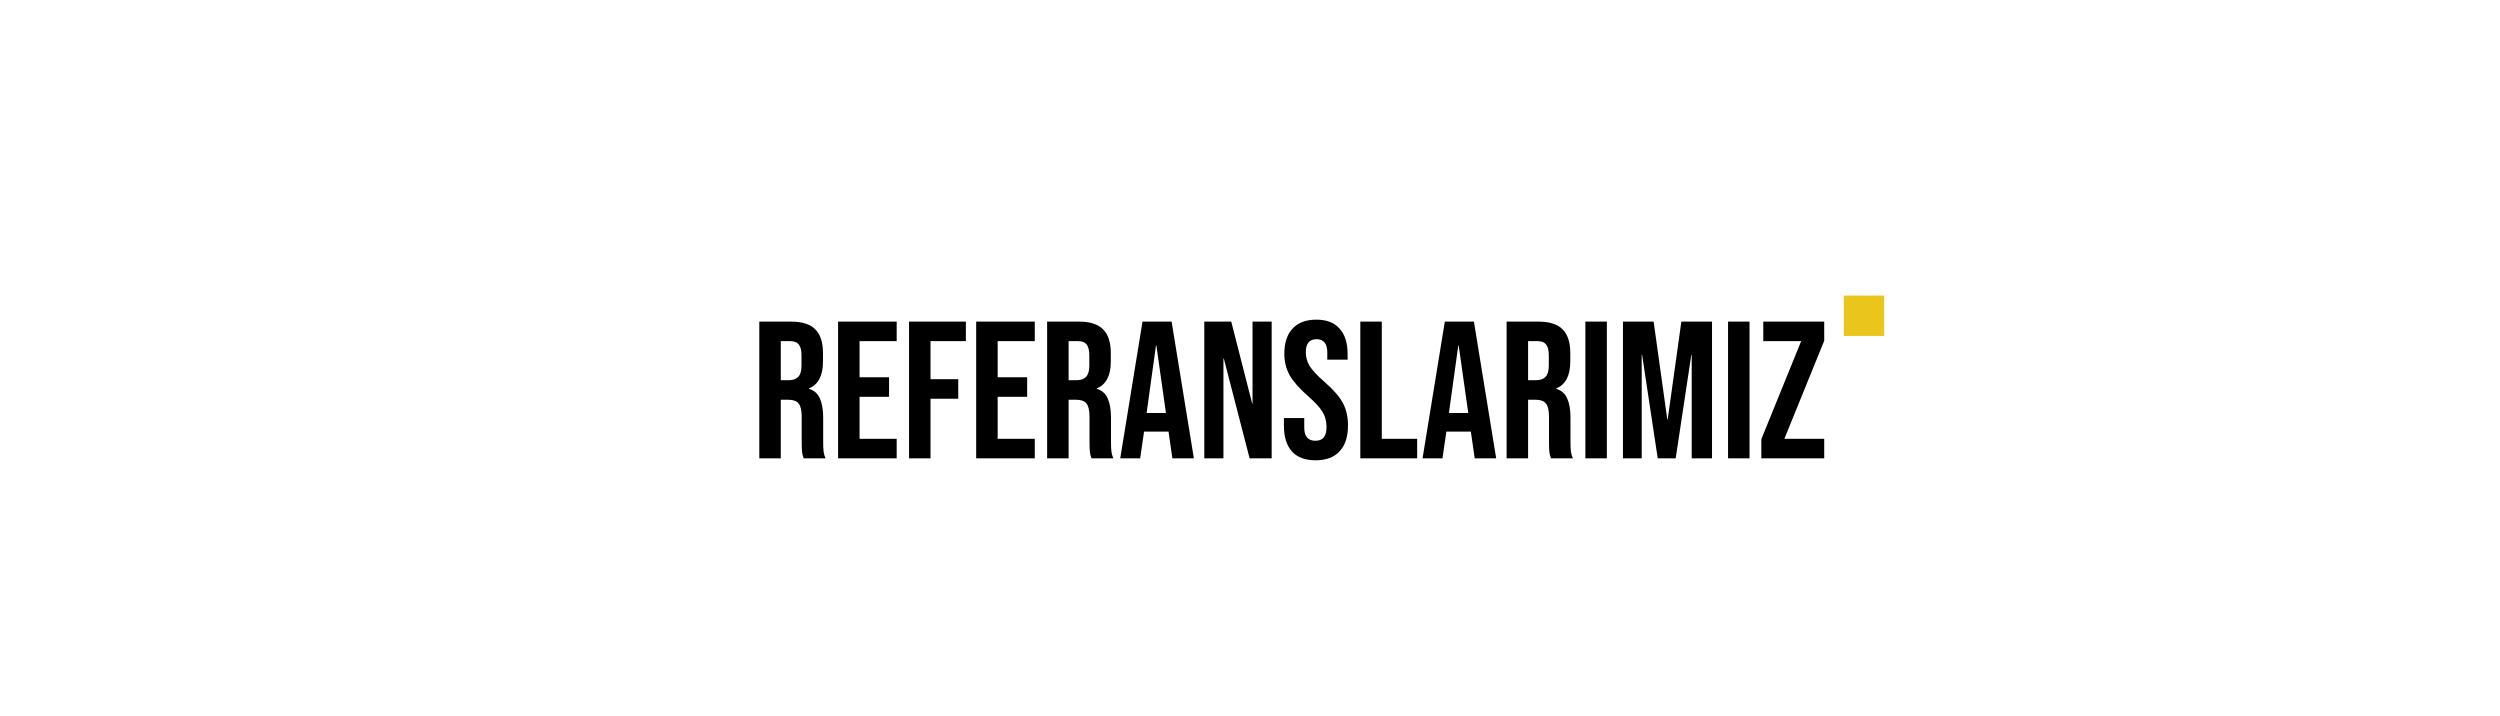 <svg width="1920" height="550" viewBox="0 0 1920 550" fill="none" xmlns="http://www.w3.org/2000/svg">
<g filter="url(#filter0_d)">
<path d="M552.15 186H576.6C585.1 186 591.3 188 595.2 192C599.1 195.9 601.05 201.95 601.05 210.15V216.6C601.05 227.5 597.45 234.4 590.25 237.3V237.6C594.25 238.8 597.05 241.25 598.65 244.95C600.35 248.65 601.2 253.6 601.2 259.8V278.25C601.2 281.25 601.3 283.7 601.5 285.6C601.7 287.4 602.2 289.2 603 291H586.2C585.6 289.3 585.2 287.7 585 286.2C584.8 284.7 584.7 282 584.7 278.1V258.9C584.7 254.1 583.9 250.75 582.3 248.85C580.8 246.95 578.15 246 574.35 246H568.65V291H552.15V186ZM574.65 231C577.95 231 580.4 230.15 582 228.45C583.7 226.75 584.55 223.9 584.55 219.9V211.8C584.55 208 583.85 205.25 582.45 203.55C581.15 201.85 579.05 201 576.15 201H568.65V231H574.65ZM612.648 186H657.648V201H629.148V228.75H651.798V243.75H629.148V276H657.648V291H612.648V186ZM667.14 186H710.79V201H683.64V230.25H704.94V245.25H683.64V291H667.14V186ZM718.703 186H763.703V201H735.203V228.75H757.853V243.75H735.203V276H763.703V291H718.703V186ZM773.195 186H797.645C806.145 186 812.345 188 816.245 192C820.145 195.9 822.095 201.95 822.095 210.15V216.6C822.095 227.5 818.495 234.4 811.295 237.3V237.6C815.295 238.8 818.095 241.25 819.695 244.95C821.395 248.65 822.245 253.6 822.245 259.8V278.25C822.245 281.25 822.345 283.7 822.545 285.6C822.745 287.4 823.245 289.2 824.045 291H807.245C806.645 289.3 806.245 287.7 806.045 286.2C805.845 284.7 805.745 282 805.745 278.1V258.9C805.745 254.1 804.945 250.75 803.345 248.85C801.845 246.95 799.195 246 795.395 246H789.695V291H773.195V186ZM795.695 231C798.995 231 801.445 230.15 803.045 228.45C804.745 226.75 805.595 223.9 805.595 219.9V211.8C805.595 208 804.895 205.25 803.495 203.55C802.195 201.85 800.095 201 797.195 201H789.695V231H795.695ZM846.443 186H868.793L885.893 291H869.393L866.393 270.15V270.45H847.643L844.643 291H829.343L846.443 186ZM864.443 256.2L857.093 204.3H856.793L849.593 256.2H864.443ZM893.898 186H914.598L930.648 248.85H930.948V186H945.648V291H928.698L908.898 214.35H908.598V291H893.898V186ZM979.362 292.5C971.362 292.5 965.312 290.25 961.212 285.75C957.112 281.15 955.062 274.6 955.062 266.1V260.1H970.662V267.3C970.662 274.1 973.512 277.5 979.212 277.5C982.012 277.5 984.112 276.7 985.512 275.1C987.012 273.4 987.762 270.7 987.762 267C987.762 262.6 986.762 258.75 984.762 255.45C982.762 252.05 979.062 248 973.662 243.3C966.862 237.3 962.112 231.9 959.412 227.1C956.712 222.2 955.362 216.7 955.362 210.6C955.362 202.3 957.462 195.9 961.662 191.4C965.862 186.8 971.962 184.5 979.962 184.5C987.862 184.5 993.812 186.8 997.812 191.4C1001.91 195.9 1003.96 202.4 1003.96 210.9V215.25H988.362V209.85C988.362 206.25 987.662 203.65 986.262 202.05C984.862 200.35 982.812 199.5 980.112 199.5C974.612 199.5 971.862 202.85 971.862 209.55C971.862 213.35 972.862 216.9 974.862 220.2C976.962 223.5 980.712 227.5 986.112 232.2C993.012 238.2 997.762 243.65 1000.36 248.55C1002.96 253.45 1004.26 259.2 1004.26 265.8C1004.26 274.4 1002.11 281 997.812 285.6C993.612 290.2 987.462 292.5 979.362 292.5ZM1013.72 186H1030.22V276H1057.37V291H1013.72V186ZM1078.62 186H1100.97L1118.07 291H1101.57L1098.57 270.15V270.45H1079.82L1076.82 291H1061.52L1078.62 186ZM1096.62 256.2L1089.27 204.3H1088.97L1081.77 256.2H1096.62ZM1126.08 186H1150.53C1159.03 186 1165.23 188 1169.13 192C1173.03 195.9 1174.98 201.95 1174.98 210.15V216.6C1174.98 227.5 1171.38 234.4 1164.18 237.3V237.6C1168.18 238.8 1170.98 241.25 1172.58 244.95C1174.28 248.65 1175.13 253.6 1175.13 259.8V278.25C1175.13 281.25 1175.23 283.7 1175.43 285.6C1175.63 287.4 1176.13 289.2 1176.93 291H1160.13C1159.53 289.3 1159.13 287.7 1158.93 286.2C1158.73 284.7 1158.63 282 1158.63 278.1V258.9C1158.63 254.1 1157.83 250.75 1156.23 248.85C1154.73 246.95 1152.08 246 1148.28 246H1142.58V291H1126.08V186ZM1148.58 231C1151.88 231 1154.33 230.15 1155.93 228.45C1157.63 226.75 1158.48 223.9 1158.48 219.9V211.8C1158.48 208 1157.78 205.25 1156.38 203.55C1155.08 201.85 1152.98 201 1150.08 201H1142.58V231H1148.58ZM1186.57 186H1203.07V291H1186.57V186ZM1215.43 186H1238.98L1249.48 261.15H1249.78L1260.28 186H1283.83V291H1268.23V211.5H1267.93L1255.93 291H1242.13L1230.13 211.5H1229.83V291H1215.43V186ZM1296.14 186H1312.64V291H1296.14V186ZM1321.7 276.3L1352.3 201H1323.2V186H1370V200.7L1339.4 276H1370V291H1321.7V276.3Z" fill="black"/>
</g>
<g filter="url(#filter1_d)">
<rect x="1385" y="166" width="31" height="31" fill="#EAC61C"/>
</g>
<defs>
<filter id="filter0_d" x="552.15" y="184.5" width="870.852" height="191" filterUnits="userSpaceOnUse" color-interpolation-filters="sRGB">
<feFlood flood-opacity="0" result="BackgroundImageFix"/>
<feColorMatrix in="SourceAlpha" type="matrix" values="0 0 0 0 0 0 0 0 0 0 0 0 0 0 0 0 0 0 127 0" result="hardAlpha"/>
<feOffset dx="31" dy="61"/>
<feGaussianBlur stdDeviation="11"/>
<feComposite in2="hardAlpha" operator="out"/>
<feColorMatrix type="matrix" values="0 0 0 0 0 0 0 0 0 0 0 0 0 0 0 0 0 0 0.15 0"/>
<feBlend mode="normal" in2="BackgroundImageFix" result="effect1_dropShadow"/>
<feBlend mode="normal" in="SourceGraphic" in2="effect1_dropShadow" result="shape"/>
</filter>
<filter id="filter1_d" x="1385" y="166" width="84" height="114" filterUnits="userSpaceOnUse" color-interpolation-filters="sRGB">
<feFlood flood-opacity="0" result="BackgroundImageFix"/>
<feColorMatrix in="SourceAlpha" type="matrix" values="0 0 0 0 0 0 0 0 0 0 0 0 0 0 0 0 0 0 127 0" result="hardAlpha"/>
<feOffset dx="31" dy="61"/>
<feGaussianBlur stdDeviation="11"/>
<feComposite in2="hardAlpha" operator="out"/>
<feColorMatrix type="matrix" values="0 0 0 0 0 0 0 0 0 0 0 0 0 0 0 0 0 0 0.15 0"/>
<feBlend mode="normal" in2="BackgroundImageFix" result="effect1_dropShadow"/>
<feBlend mode="normal" in="SourceGraphic" in2="effect1_dropShadow" result="shape"/>
</filter>
</defs>
</svg>
